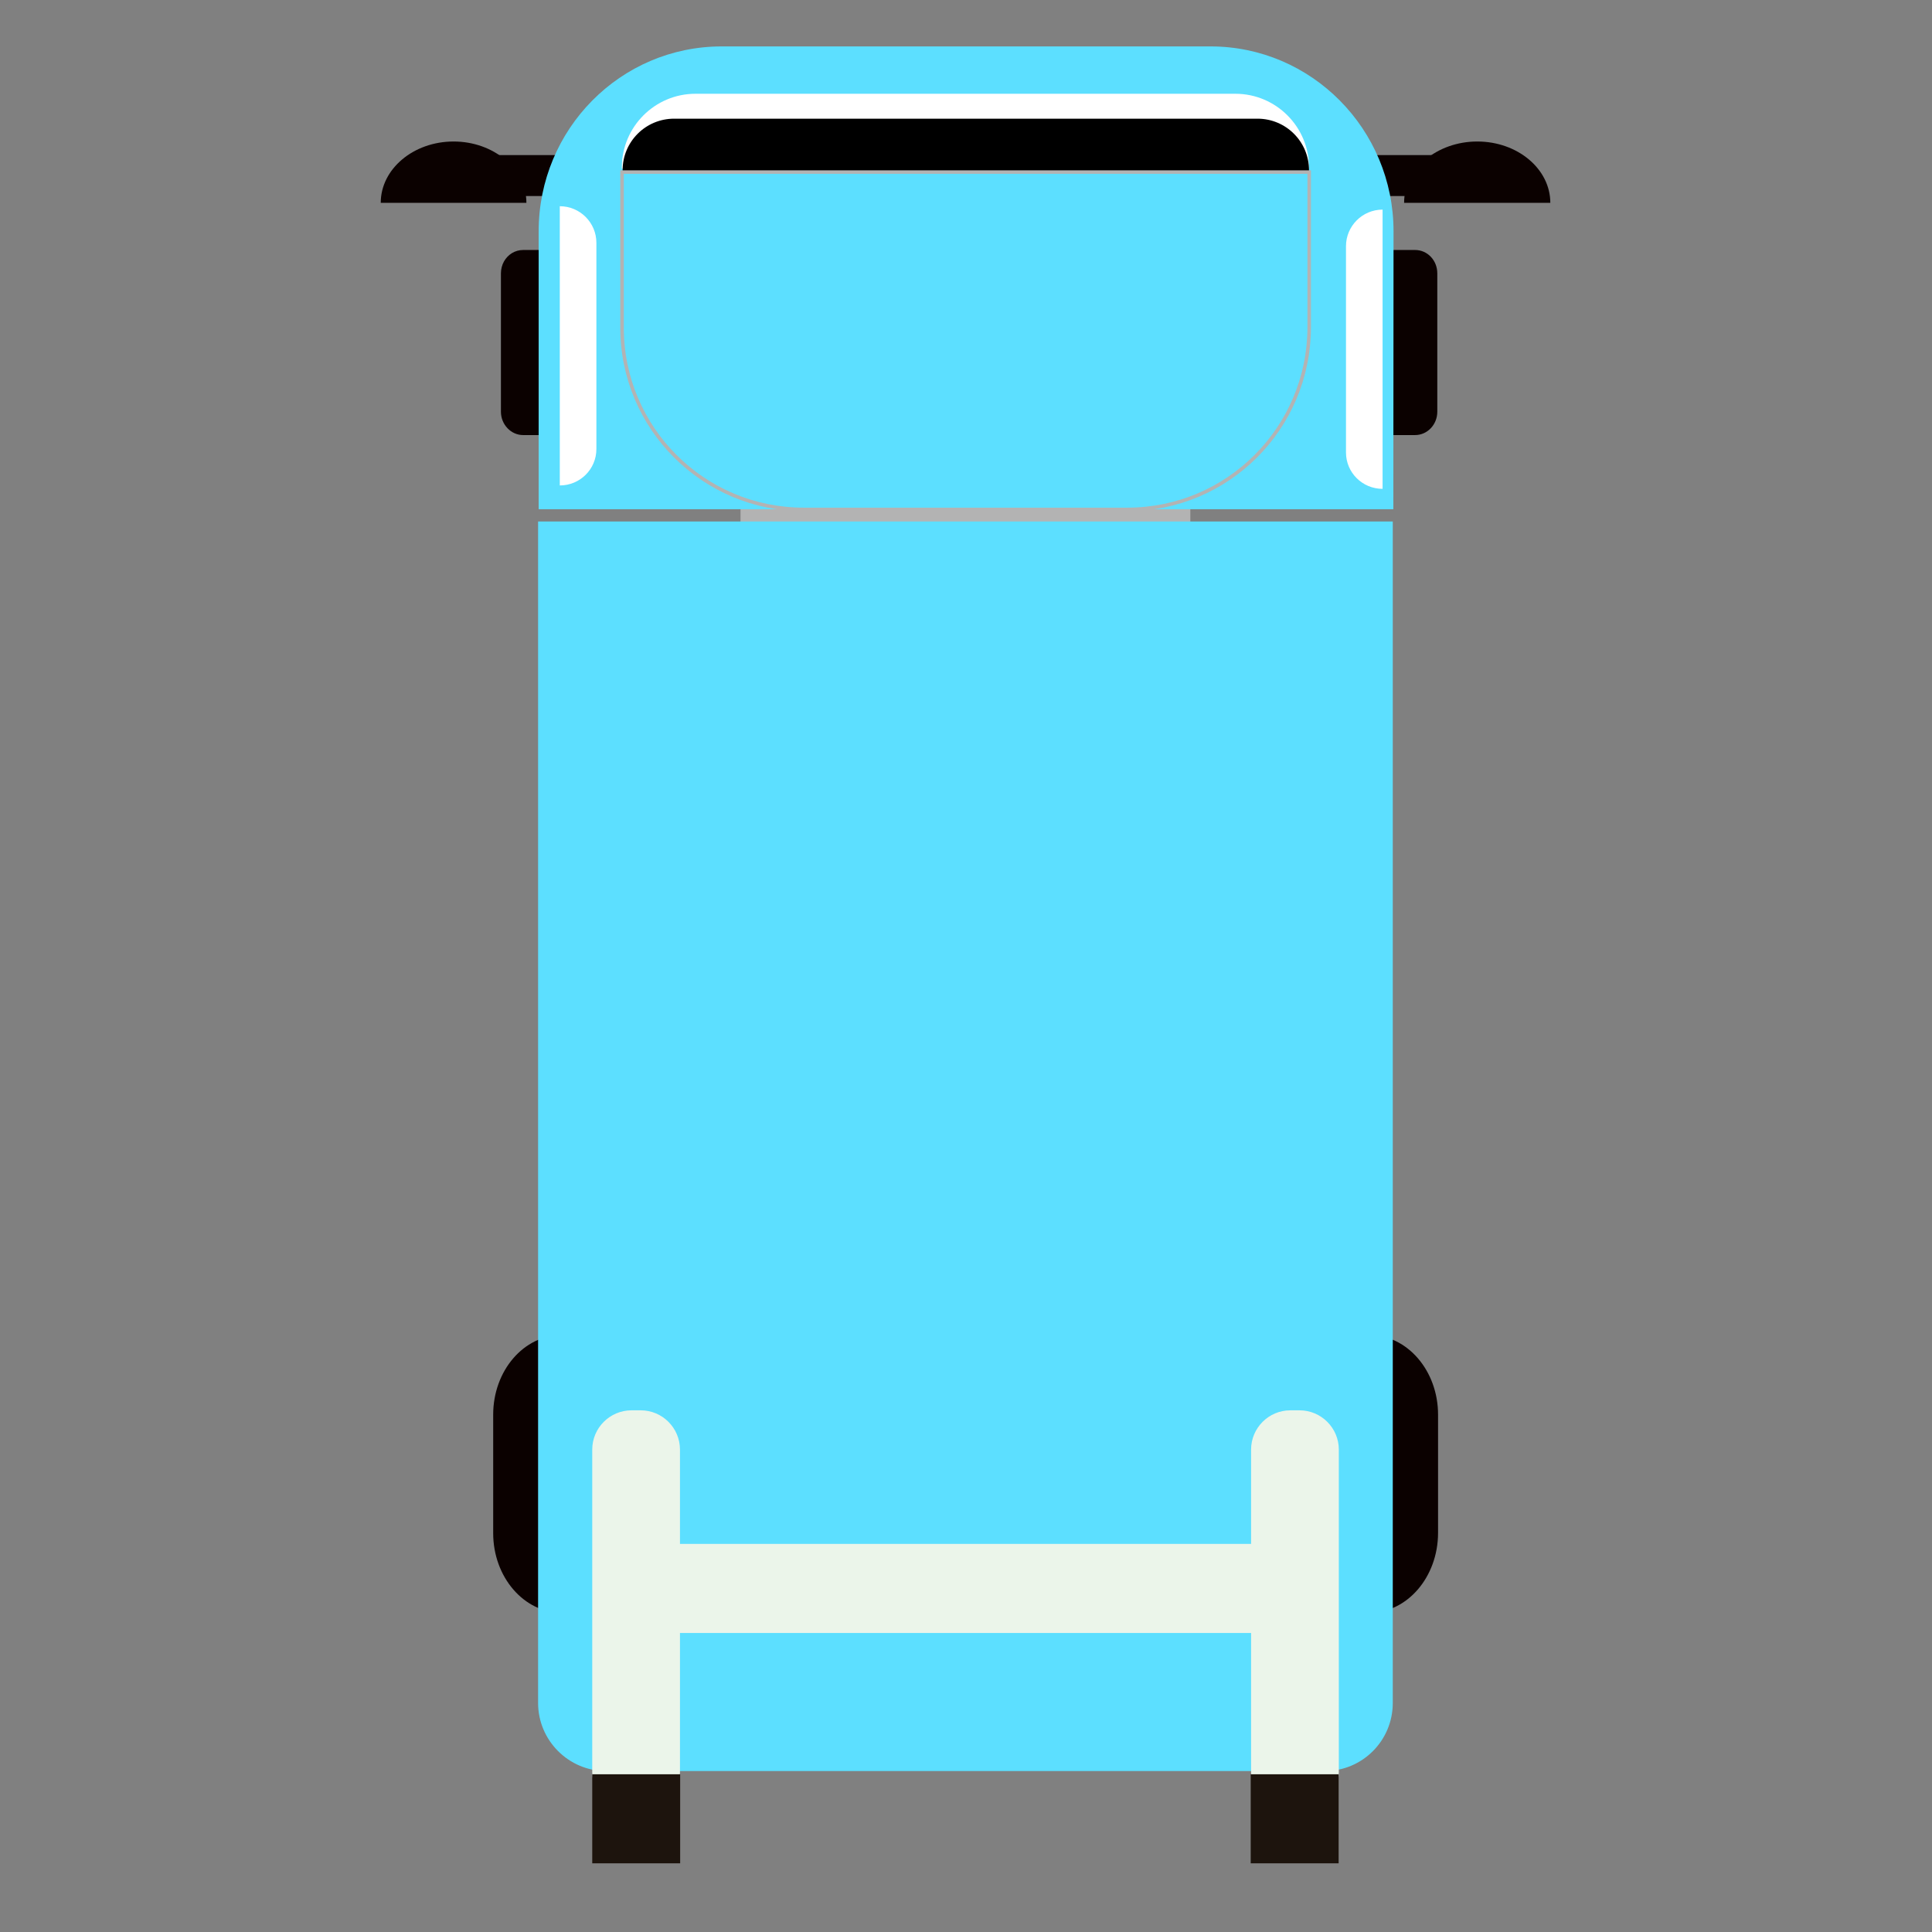 <?xml version="1.0" encoding="utf-8"?>
<!-- Generator: Adobe Illustrator 23.0.0, SVG Export Plug-In . SVG Version: 6.00 Build 0)  -->
<svg version="1.1" id="图层_1" xmlns="http://www.w3.org/2000/svg" xmlns:xlink="http://www.w3.org/1999/xlink" x="0px" y="0px"
	 viewBox="0 0 1024 1024" style="enable-background:new 0 0 1024 1024;" xml:space="preserve">
<rect x="0" y="0" width="1024" height="1024" fill="#808080" stroke="none"/>
<style type="text/css">
	.st0{fill:#0B0100;}
	.st1{fill:#B3B3B3;}
	.st2{fill:#5CDFFF;}
	.st3{fill:#FFFFFF;}
	.st4{fill:none;stroke:#B3B3B3;stroke-width:1.861;stroke-miterlimit:10;}
	.st5{fill:#EBF5EA;}
	.st6{fill:#1D140D;}
</style>
<g id="垃圾车充电">
	<path class="st0" d="M725.8,854.8H297.7c-20,0-36.3-18.9-36.3-42.2v-62.8c0-23.3,16.2-42.2,36.3-42.2h428.2
		c20,0,36.3,18.9,36.3,42.2v62.8C762.1,836,745.8,854.8,725.8,854.8z"/>
	<rect id="联接_9_" x="392.5" y="269.3" class="st1" width="238.4" height="12.3"/>
	<g>
		<path class="st2" d="M702.1,938.7H321.3c-19.9,0-36.1-16.2-36.1-36.1V276.4h453v626.2C738.2,922.6,722.1,938.7,702.1,938.7z"/>
	</g>
	<g id="车头_9_">
		<path class="st0" d="M761.8,144.9v73.3c0,6.9-5.3,12.4-11.8,12.4H277.3c-6.5,0-11.8-5.6-11.8-12.4v-73.3c0-2.3,0.6-4.5,1.6-6.3
			c2.1-3.7,5.8-6.1,10.2-6.1H750C756.6,132.5,761.8,138,761.8,144.9z"/>
		<g>
			<rect x="253.3" y="82.2" class="st0" width="51.5" height="21.7"/>
			<path class="st0" d="M279,107.5h-77.2c0-17.9,17.3-32.5,38.6-32.5S279,89.6,279,107.5z"/>
		</g>
		<g>
			<rect x="718.3" y="82.2" class="st0" width="51.7" height="21.7"/>
			<path class="st0" d="M744.2,107.5h77.5c0-17.9-17.3-32.5-38.7-32.5S744.2,89.6,744.2,107.5z"/>
		</g>
		<g>
			<path class="st2" d="M738.5,269.9h-453V122.6c0-54.1,43.4-98,97-98h259.1c53.5,0,97,43.9,97,98L738.5,269.9L738.5,269.9z"/>
		</g>
		<path class="st3" d="M296.7,257.3L296.7,257.3v-148l0,0c10.7,0,19.4,8.7,19.4,19.4V238C316.1,248.7,307.4,257.3,296.7,257.3z"/>
		<path class="st3" d="M732.8,259.1L732.8,259.1v-148l0,0c-10.7,0-19.4,8.7-19.4,19.4v109.3C713.4,250.5,722.1,259.1,732.8,259.1z"
			/>
		<path class="st3" d="M693.8,89.4H329.6v-0.7c0-21.5,17.5-39,39-39h286.2c21.5,0,39,17.5,39,39V89.4z"/>
		<path d="M693.8,90.7H330v-0.5c0-15.1,12.2-27.3,27.3-27.3h309.2c15.1,0,27.3,12.2,27.3,27.3L693.8,90.7L693.8,90.7z"/>
		<path class="st4" d="M597.5,270H426c-53.2,0-96.3-43.1-96.3-96.3V91.2h364.2v82.4C693.8,226.9,650.7,270,597.5,270z"/>
	</g>
	<g>
		<path class="st5" d="M339.6,960.1h-4.9c-11.5,0-20.8-9.4-20.8-20.8v-171c0-11.5,9.4-20.8,20.8-20.8h4.9c11.5,0,20.8,9.4,20.8,20.8
			v171C360.4,950.7,351.1,960.1,339.6,960.1z"/>
		<path class="st5" d="M683.9,960.1h4.9c11.5,0,20.8-9.4,20.8-20.8v-171c0-11.5-9.4-20.8-20.8-20.8h-4.9c-11.5,0-20.8,9.4-20.8,20.8
			v171C663,950.7,672.4,960.1,683.9,960.1z"/>
		<path class="st5" d="M698,844.7v-5.6c0-11.5-9.4-20.8-20.8-20.8H346.3c-11.5,0-20.8,9.4-20.8,20.8v5.6c0,11.5,9.4,20.8,20.8,20.8
			h330.8C688.6,865.6,698,856.2,698,844.7z"/>
		<rect x="313.9" y="940.4" class="st6" width="46.6" height="47.2"/>
		<rect x="662.9" y="940.4" class="st6" width="46.6" height="47.2"/>
	</g>
</g>
</svg>
